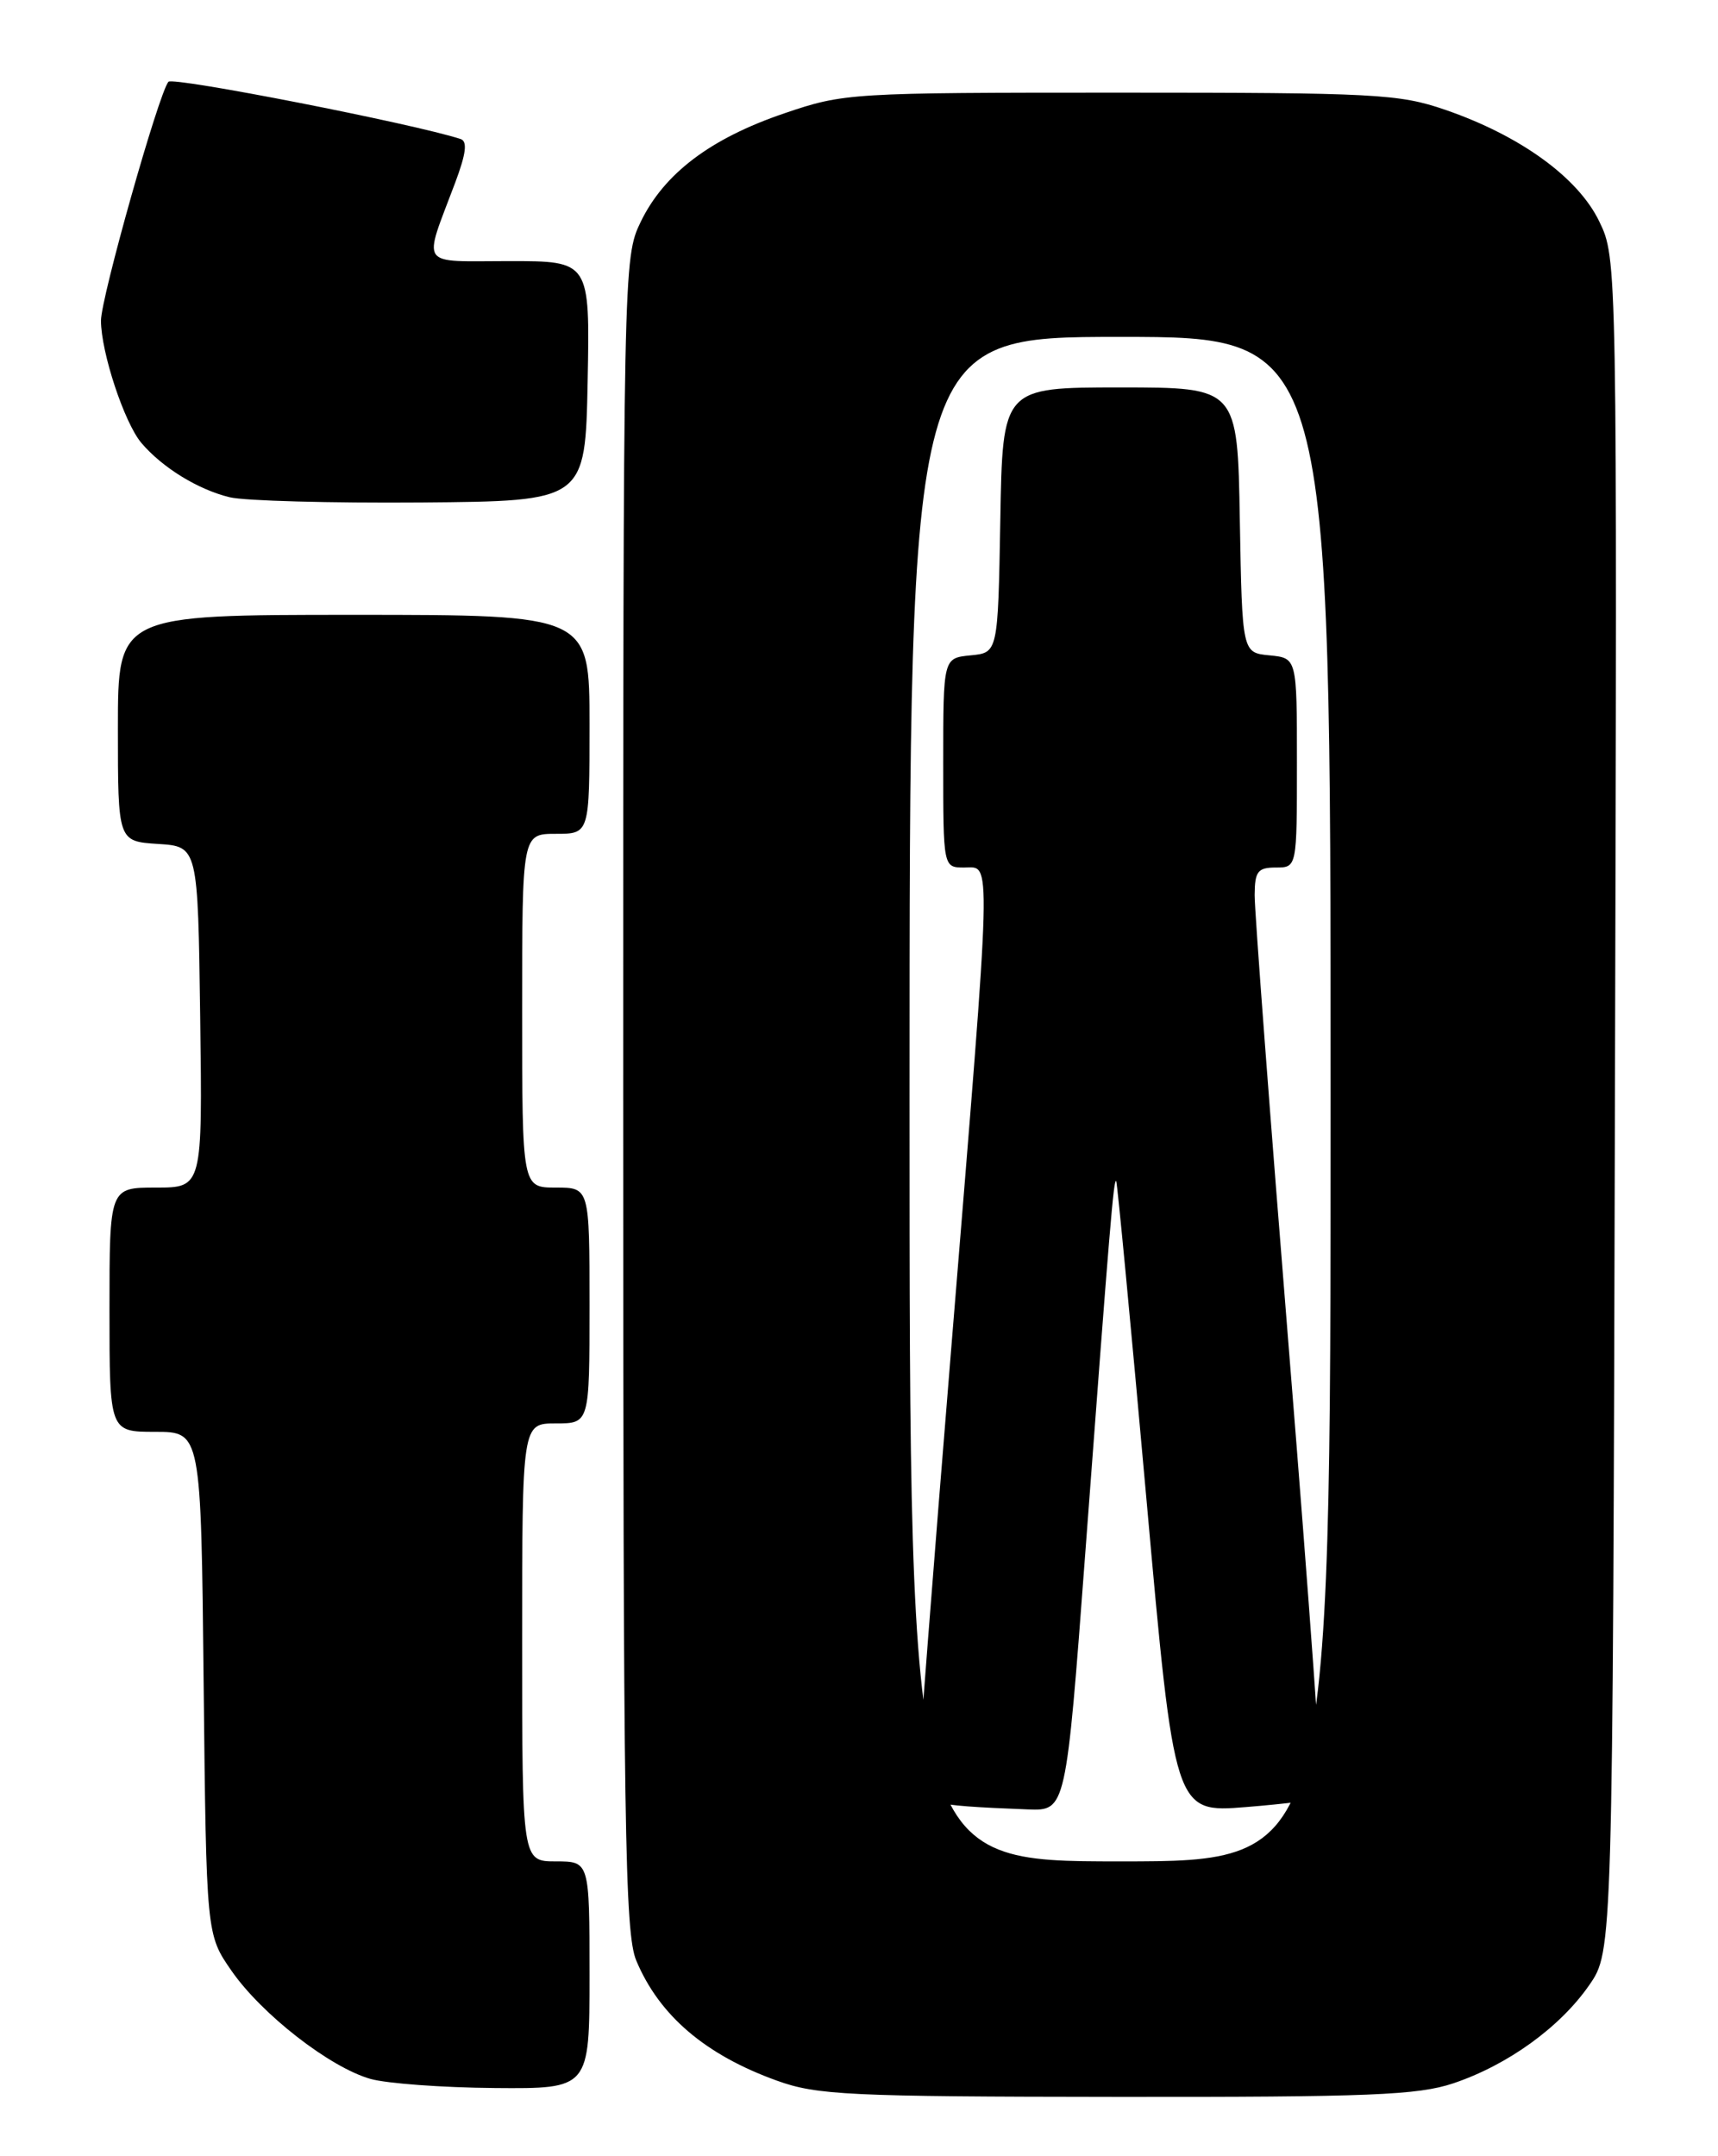<?xml version="1.0" encoding="UTF-8" standalone="no"?>
<!DOCTYPE svg PUBLIC "-//W3C//DTD SVG 1.1//EN" "http://www.w3.org/Graphics/SVG/1.1/DTD/svg11.dtd" >
<svg xmlns="http://www.w3.org/2000/svg" xmlns:xlink="http://www.w3.org/1999/xlink" version="1.1" viewBox="0 0 204 256">
 <g >
 <path fill="currentColor"
d=" M 172.57 247.35 C 179.03 245.18 185.25 240.69 188.71 235.69 C 191.50 231.67 191.50 231.67 191.76 131.18 C 192.03 30.69 192.03 30.69 189.89 26.27 C 187.37 21.06 180.49 16.09 171.59 13.03 C 166.13 11.15 163.23 11.00 133.02 11.00 C 100.95 11.00 100.22 11.04 93.12 13.46 C 84.36 16.44 78.86 20.60 76.08 26.34 C 74.02 30.60 74.00 31.42 74.00 129.85 C 74.00 217.14 74.19 229.51 75.55 232.77 C 78.28 239.30 83.76 243.98 92.27 247.04 C 97.01 248.75 100.80 248.93 132.57 248.96 C 162.60 248.99 168.35 248.76 172.57 247.35 Z  M 70.00 234.50 C 70.00 221.00 70.00 221.00 66.00 221.00 C 62.00 221.00 62.00 221.00 62.00 195.00 C 62.00 169.00 62.00 169.00 66.00 169.00 C 70.00 169.00 70.00 169.00 70.00 155.00 C 70.00 141.00 70.00 141.00 66.00 141.00 C 62.00 141.00 62.00 141.00 62.00 120.00 C 62.00 99.00 62.00 99.00 66.00 99.00 C 70.00 99.00 70.00 99.00 70.00 86.00 C 70.00 73.00 70.00 73.00 42.00 73.00 C 14.00 73.00 14.00 73.00 14.00 86.45 C 14.00 99.89 14.00 99.89 18.75 100.20 C 23.50 100.50 23.50 100.50 23.77 120.75 C 24.04 141.00 24.04 141.00 18.52 141.00 C 13.00 141.00 13.00 141.00 13.00 155.50 C 13.00 170.00 13.00 170.00 18.43 170.00 C 23.87 170.00 23.87 170.00 24.18 199.84 C 24.50 229.68 24.50 229.68 27.49 233.99 C 31.08 239.16 39.17 245.46 44.00 246.83 C 45.92 247.37 52.56 247.86 58.75 247.91 C 70.00 248.00 70.00 248.00 70.00 234.50 Z  M 69.78 45.25 C 70.05 31.00 70.05 31.00 60.46 31.00 C 49.58 31.00 50.21 31.92 54.05 21.69 C 55.35 18.22 55.53 16.77 54.68 16.50 C 49.07 14.68 20.53 9.09 20.00 9.71 C 18.85 11.06 11.99 35.35 11.99 38.07 C 12.00 41.84 14.76 50.18 16.78 52.58 C 19.27 55.52 23.52 58.13 27.28 59.04 C 29.05 59.47 39.27 59.74 50.00 59.66 C 69.50 59.50 69.50 59.50 69.78 45.25 Z  M 108.00 130.50 C 108.00 40.00 108.00 40.00 133.00 40.00 C 158.00 40.00 158.00 40.00 158.00 130.50 C 158.00 221.00 158.00 221.00 133.00 221.00 C 108.00 221.00 108.00 221.00 108.00 130.50 Z  M 128.88 184.25 C 131.81 145.03 132.24 139.90 132.54 140.23 C 132.67 140.38 134.28 157.32 136.12 177.87 C 139.46 215.24 139.46 215.24 147.97 214.55 C 152.65 214.17 156.66 213.67 156.89 213.44 C 157.12 213.21 155.43 189.73 153.13 161.26 C 150.83 132.79 148.96 108.04 148.98 106.25 C 149.00 103.46 149.35 103.00 151.50 103.00 C 154.00 103.00 154.00 103.00 154.00 90.56 C 154.00 78.13 154.00 78.13 150.75 77.81 C 147.50 77.50 147.50 77.50 147.22 61.75 C 146.95 46.00 146.95 46.00 133.00 46.00 C 119.05 46.00 119.05 46.00 118.78 61.75 C 118.50 77.50 118.50 77.50 115.25 77.81 C 112.00 78.13 112.00 78.13 112.00 90.56 C 112.00 103.00 112.00 103.00 114.50 103.00 C 117.76 103.00 117.83 100.27 113.00 159.50 C 110.80 186.45 109.00 209.71 109.00 211.19 C 109.00 214.09 109.97 214.36 122.04 214.83 C 126.58 215.00 126.58 215.00 128.88 184.25 Z "/>
</g>
</svg>